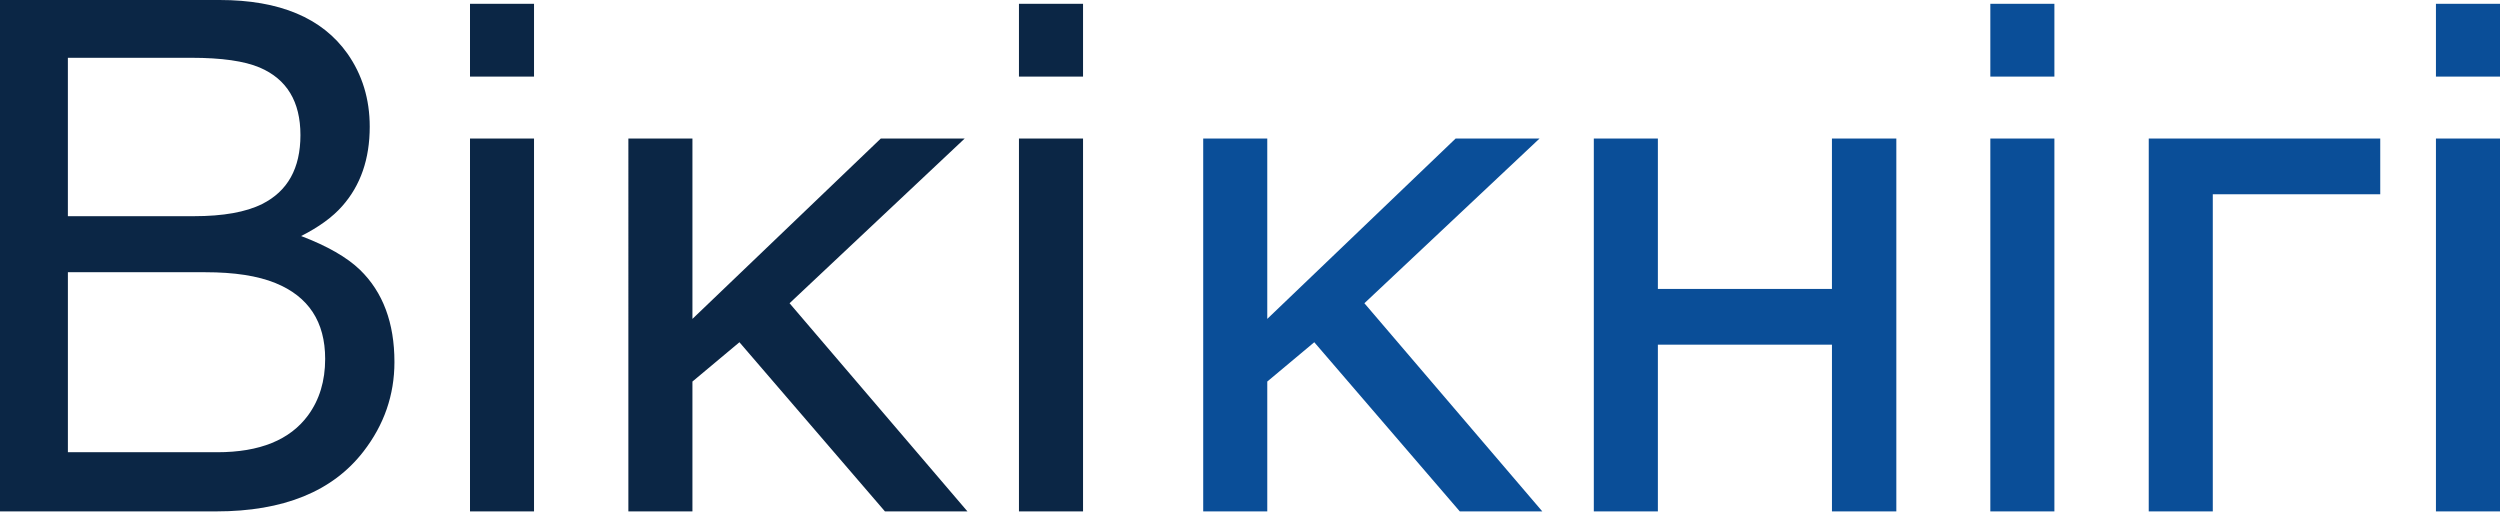 <svg xmlns="http://www.w3.org/2000/svg" width="120" height="25"><g fill="none" fill-rule="nonzero"><g fill="#0B2645"><path d="M9.308 10.377c1.403 0 2.495-.195 3.275-.585 1.225-.613 1.838-1.715 1.838-3.308 0-1.605-.652-2.685-1.955-3.242-.735-.312-1.827-.468-3.275-.468H3.258v7.603h6.05Zm1.12 11.33c2.038 0 3.492-.59 4.36-1.772.546-.746.82-1.648.82-2.707 0-1.782-.797-2.996-2.39-3.643-.847-.345-1.966-.518-3.359-.518h-6.6v8.64h7.168ZM0 0h10.544c2.874 0 4.919.858 6.133 2.573.713 1.014 1.07 2.184 1.07 3.51 0 1.548-.44 2.818-1.32 3.81-.458.523-1.115 1.002-1.973 1.437 1.26.479 2.2 1.019 2.824 1.62 1.103 1.07 1.655 2.546 1.655 4.429 0 1.582-.496 3.013-1.488 4.294-1.481 1.916-3.837 2.874-7.068 2.874H0V0ZM22.559.184h3.074v3.492H22.56V.184Zm0 6.467h3.074v17.896H22.56V6.651ZM30.162 6.65h3.075v8.657l9.04-8.656h4.027l-8.405 7.904 8.539 9.992h-3.96l-6.985-8.12-2.256 1.887v6.233h-3.075zM48.91.184h3.076v3.492H48.91V.184Zm0 6.467h3.076v17.896H48.91V6.651Z"/></g><g fill="#0A4E98"><path d="M57.754 6.65h3.075v8.657l9.04-8.656h4.027l-8.405 7.904 8.54 9.992H70.07l-6.985-8.12-2.256 1.887v6.233h-3.075zM76.503 6.65h3.075v7.22h8.355V6.65h3.091v17.897h-3.09v-8.004h-8.356v8.004h-3.075zM95.536.184h3.075v3.492h-3.075V.184Zm0 6.467h3.075v17.896h-3.075V6.651ZM103.14 6.65h11.112v2.674h-8.038v15.223h-3.075zM116.925.184H120v3.492h-3.075V.184Zm0 6.467H120v17.896h-3.075V6.651Z"/></g></g></svg>